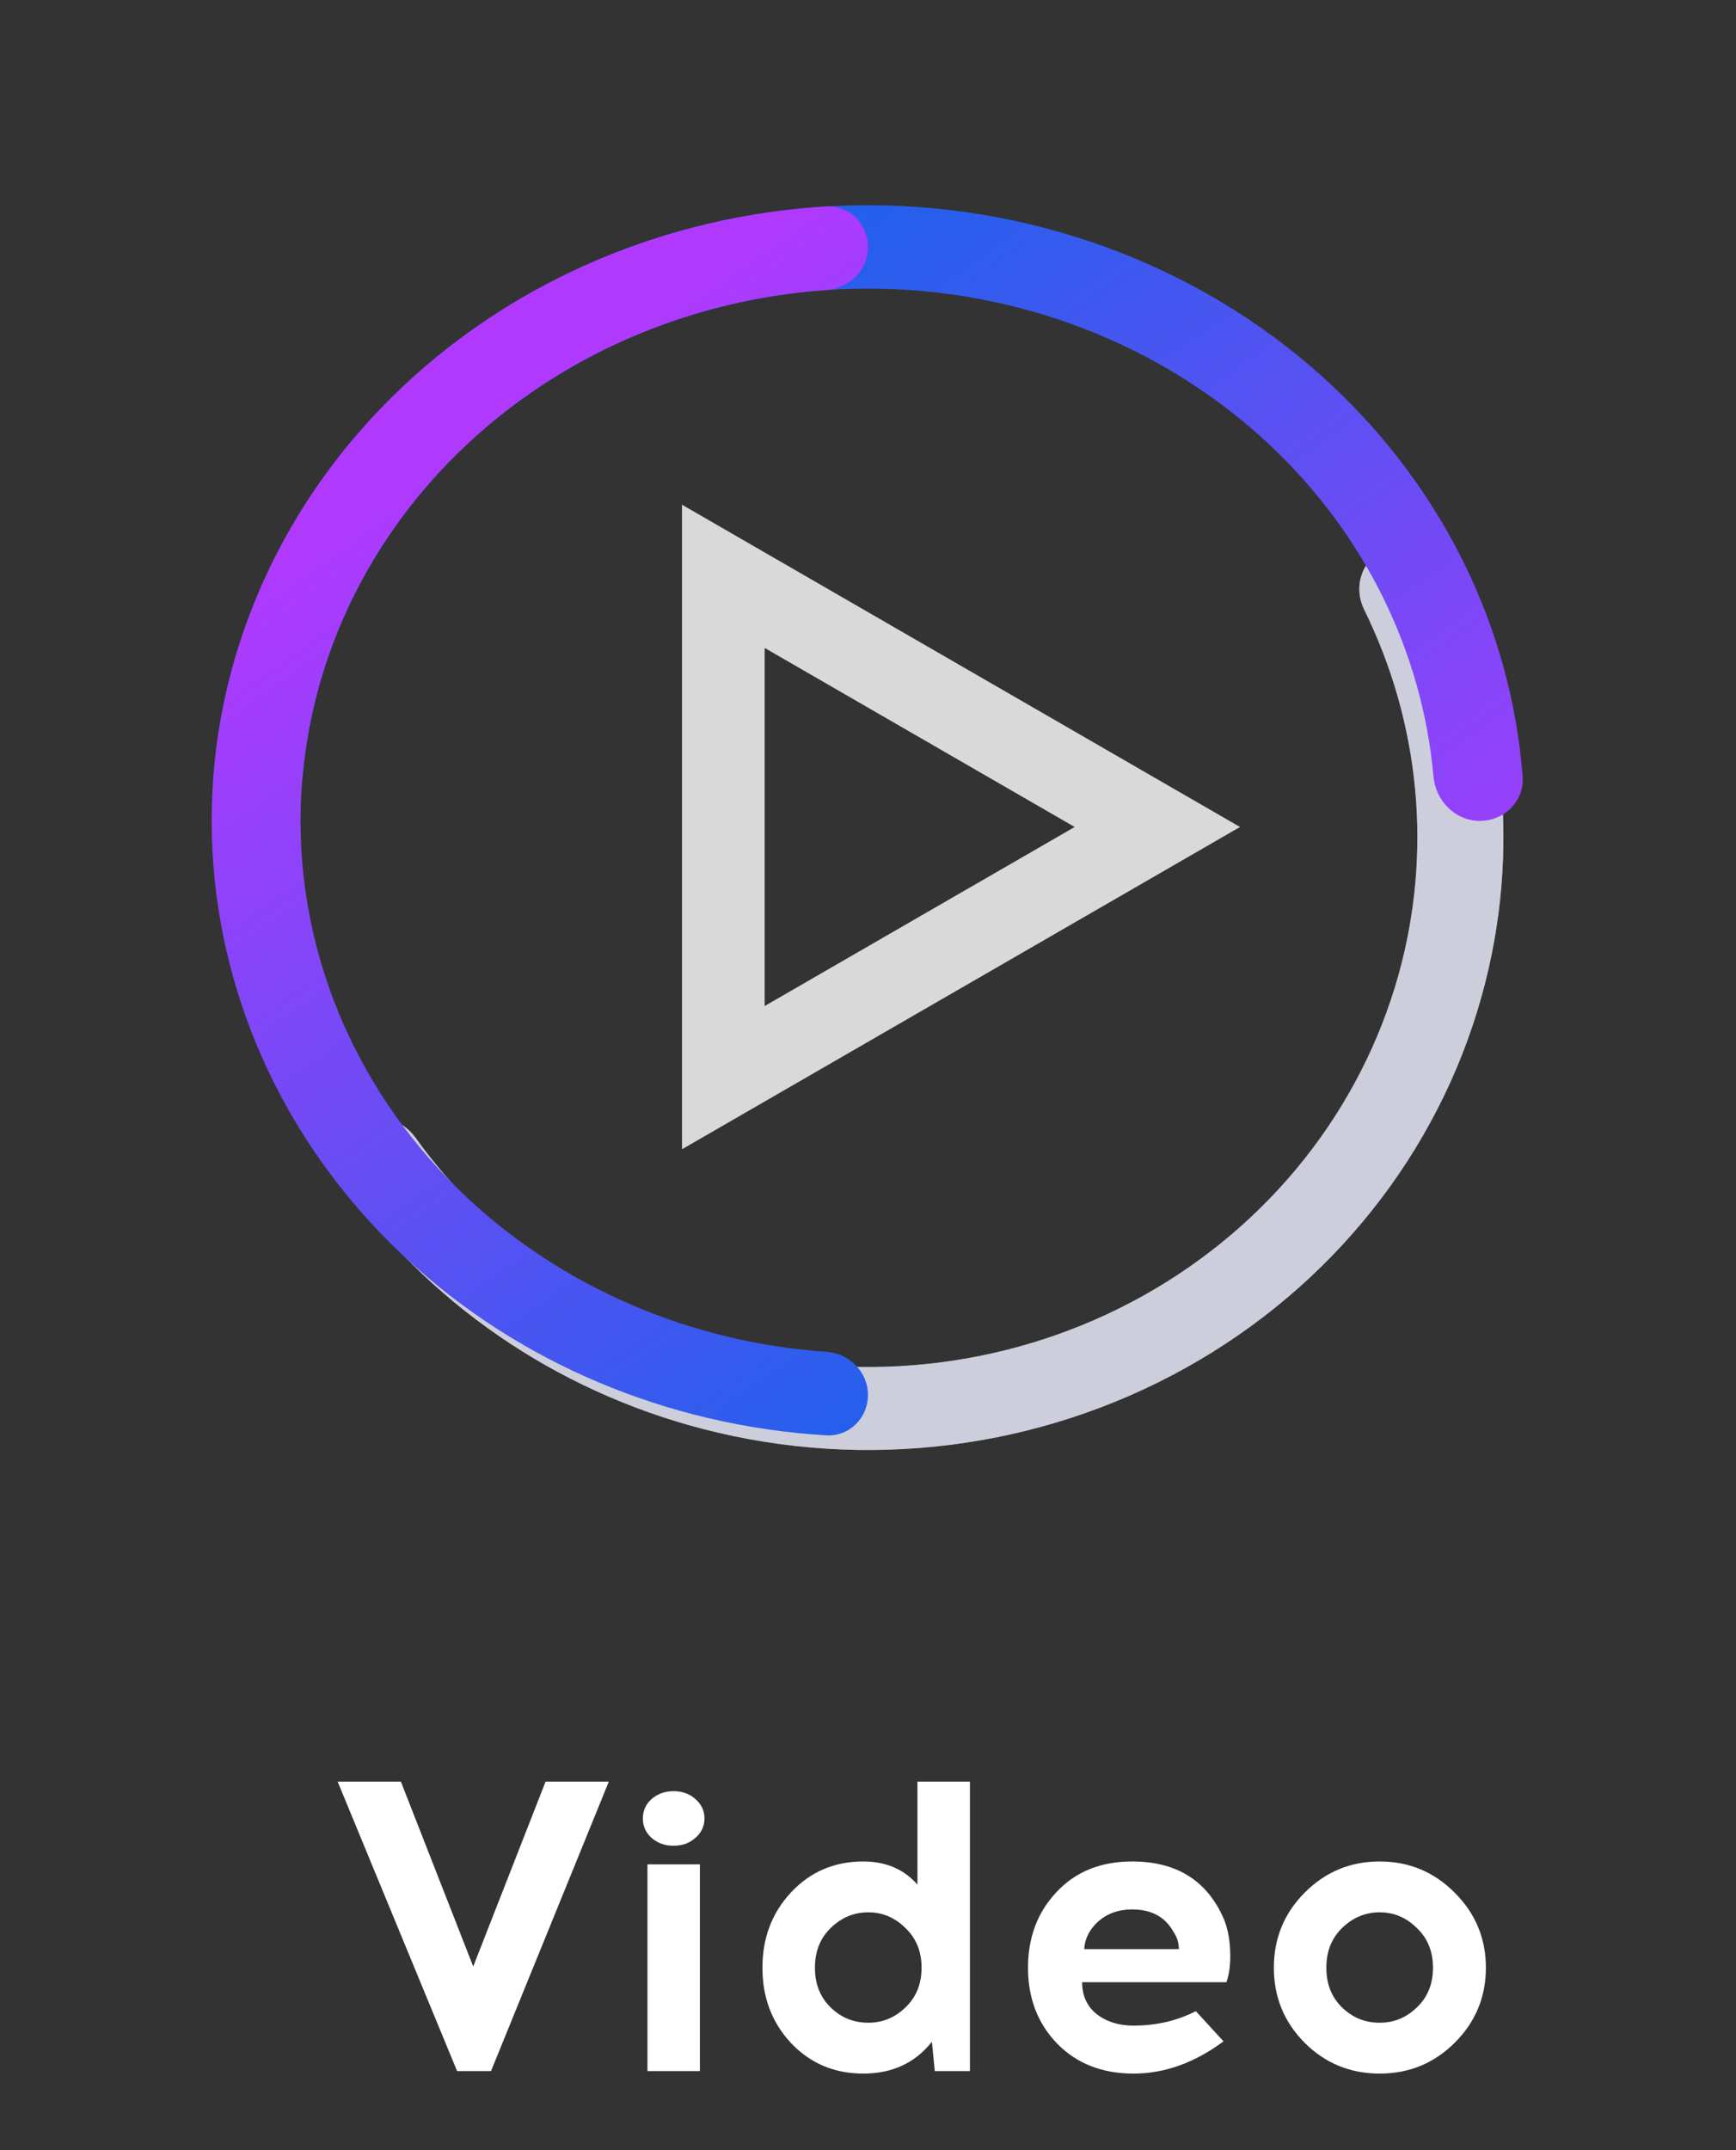 <svg width="42" height="52" viewBox="0 0 42 52" fill="none" xmlns="http://www.w3.org/2000/svg">
<rect x="0" y="0" width="42" height="52" fill="#333333" stroke="none"/>
<path d="M11.879 50.088H11.059L8.169 43.088H9.699L11.449 47.558L13.199 43.088H14.729L11.879 50.088ZM16.294 44.638C16.087 44.638 15.91 44.575 15.764 44.448C15.623 44.322 15.553 44.165 15.553 43.978C15.553 43.791 15.623 43.635 15.764 43.508C15.91 43.382 16.087 43.318 16.294 43.318C16.507 43.318 16.683 43.382 16.823 43.508C16.97 43.635 17.044 43.791 17.044 43.978C17.044 44.165 16.97 44.322 16.823 44.448C16.683 44.575 16.507 44.638 16.294 44.638ZM15.664 50.088V45.088H16.933V50.088H15.664ZM23.466 50.088H22.616L22.546 49.378C22.139 49.892 21.586 50.148 20.886 50.148C20.186 50.148 19.602 49.901 19.136 49.408C18.676 48.915 18.446 48.308 18.446 47.588C18.446 46.868 18.676 46.261 19.136 45.768C19.602 45.268 20.186 45.018 20.886 45.018C21.432 45.018 21.869 45.205 22.196 45.578V43.088H23.466V50.088ZM21.006 48.918C21.352 48.918 21.652 48.795 21.906 48.548C22.166 48.301 22.296 47.981 22.296 47.588C22.296 47.195 22.166 46.875 21.906 46.628C21.652 46.375 21.352 46.248 21.006 46.248C20.659 46.248 20.356 46.375 20.096 46.628C19.842 46.875 19.716 47.195 19.716 47.588C19.716 47.981 19.842 48.301 20.096 48.548C20.349 48.795 20.652 48.918 21.006 48.918ZM27.391 45.018C28.451 45.018 29.185 45.468 29.591 46.368C29.691 46.588 29.748 46.855 29.761 47.168C29.775 47.475 29.745 47.731 29.671 47.938H26.181C26.181 48.265 26.298 48.522 26.531 48.708C26.771 48.895 27.068 48.988 27.421 48.988C27.975 48.988 28.478 48.871 28.931 48.638L29.601 49.368C28.901 49.888 28.175 50.148 27.421 50.148C26.668 50.148 26.055 49.908 25.581 49.428C25.108 48.941 24.871 48.328 24.871 47.588C24.871 46.855 25.101 46.245 25.561 45.758C26.021 45.265 26.631 45.018 27.391 45.018ZM27.391 46.178C27.065 46.178 26.791 46.275 26.571 46.468C26.358 46.661 26.245 46.885 26.231 47.138H28.521C28.521 46.992 28.481 46.858 28.401 46.738C28.201 46.365 27.865 46.178 27.391 46.178ZM33.379 45.018C34.092 45.018 34.699 45.272 35.199 45.778C35.699 46.278 35.949 46.882 35.949 47.588C35.949 48.295 35.699 48.898 35.199 49.398C34.699 49.898 34.092 50.148 33.379 50.148C32.665 50.148 32.059 49.898 31.559 49.398C31.065 48.898 30.819 48.295 30.819 47.588C30.819 46.875 31.069 46.268 31.569 45.768C32.069 45.268 32.672 45.018 33.379 45.018ZM34.279 46.628C34.025 46.375 33.725 46.248 33.379 46.248C33.032 46.248 32.729 46.375 32.469 46.628C32.215 46.875 32.089 47.195 32.089 47.588C32.089 47.981 32.215 48.301 32.469 48.548C32.722 48.795 33.025 48.918 33.379 48.918C33.725 48.918 34.025 48.795 34.279 48.548C34.539 48.301 34.669 47.981 34.669 47.588C34.669 47.195 34.539 46.875 34.279 46.628Z" fill="white"/>
<path d="M33.412 13.337C33.91 13.06 34.554 13.23 34.812 13.738C36.436 16.941 36.813 20.615 35.849 24.082C34.794 27.879 32.218 31.116 28.686 33.082C25.156 35.047 20.959 35.58 17.021 34.562C13.425 33.633 10.313 31.482 8.248 28.523C7.921 28.055 8.09 27.432 8.588 27.155C9.086 26.878 9.723 27.052 10.055 27.517C11.841 30.016 14.498 31.833 17.56 32.624C20.965 33.503 24.593 33.043 27.646 31.343C30.698 29.644 32.926 26.845 33.839 23.563C34.659 20.61 34.355 17.484 33.004 14.743C32.752 14.234 32.914 13.614 33.412 13.337Z" fill="#E2E3F3" fill-opacity="0.65"/>
<path d="M33.412 13.337C33.91 13.06 34.554 13.23 34.812 13.738C36.436 16.941 36.813 20.615 35.849 24.082C34.794 27.879 32.218 31.116 28.686 33.082C25.156 35.047 20.959 35.58 17.021 34.562C13.425 33.633 10.313 31.482 8.248 28.523C7.921 28.055 8.09 27.432 8.588 27.155C9.086 26.878 9.723 27.052 10.055 27.517C11.841 30.016 14.498 31.833 17.56 32.624C20.965 33.503 24.593 33.043 27.646 31.343C30.698 29.644 32.926 26.845 33.839 23.563C34.659 20.61 34.355 17.484 33.004 14.743C32.752 14.234 32.914 13.614 33.412 13.337Z" fill="#E2E3F3" fill-opacity="0.65"/>
<path d="M6.198 19.853C5.604 19.853 5.118 19.371 5.164 18.779C5.438 15.223 7.067 11.863 9.773 9.325C12.751 6.532 16.79 4.963 21.001 4.963C25.212 4.963 29.251 6.532 32.228 9.325C34.935 11.863 36.563 15.223 36.838 18.779C36.883 19.371 36.398 19.853 35.804 19.853C35.21 19.853 34.734 19.371 34.681 18.779C34.411 15.758 33.011 12.91 30.708 10.75C28.134 8.336 24.642 6.98 21.001 6.98C17.36 6.98 13.868 8.336 11.294 10.75C8.99 12.91 7.59 15.758 7.321 18.779C7.268 19.371 6.792 19.853 6.198 19.853Z" fill="url(#paint0_linear_1776_51786)"/>
<path d="M20.999 33.735C20.999 34.292 20.547 34.746 19.991 34.713C16.148 34.484 12.511 32.951 9.772 30.382C6.794 27.59 5.121 23.802 5.121 19.853C5.121 15.904 6.794 12.117 9.772 9.325C12.511 6.756 16.148 5.222 19.991 4.993C20.547 4.96 20.999 5.415 20.999 5.972C20.999 6.528 20.547 6.976 19.992 7.014C16.719 7.24 13.628 8.56 11.292 10.75C8.717 13.165 7.271 16.439 7.271 19.853C7.271 23.268 8.717 26.542 11.292 28.956C13.628 31.147 16.719 32.467 19.992 32.692C20.547 32.73 20.999 33.178 20.999 33.735Z" fill="url(#paint1_linear_1776_51786)"/>
<path d="M28 20L17.5 26.062L17.5 13.938L28 20Z" stroke="#D9D9D9" stroke-width="2"/>
<defs>
<linearGradient id="paint0_linear_1776_51786" x1="29.662" y1="30.141" x2="14.534" y2="8.632" gradientUnits="userSpaceOnUse">
<stop stop-color="#B139FE"/>
<stop offset="1" stop-color="#1E61EB"/>
</linearGradient>
<linearGradient id="paint1_linear_1776_51786" x1="12.338" y1="9.566" x2="27.466" y2="31.075" gradientUnits="userSpaceOnUse">
<stop stop-color="#B139FE"/>
<stop offset="1" stop-color="#1E61EB"/>
</linearGradient>
</defs>
</svg>

